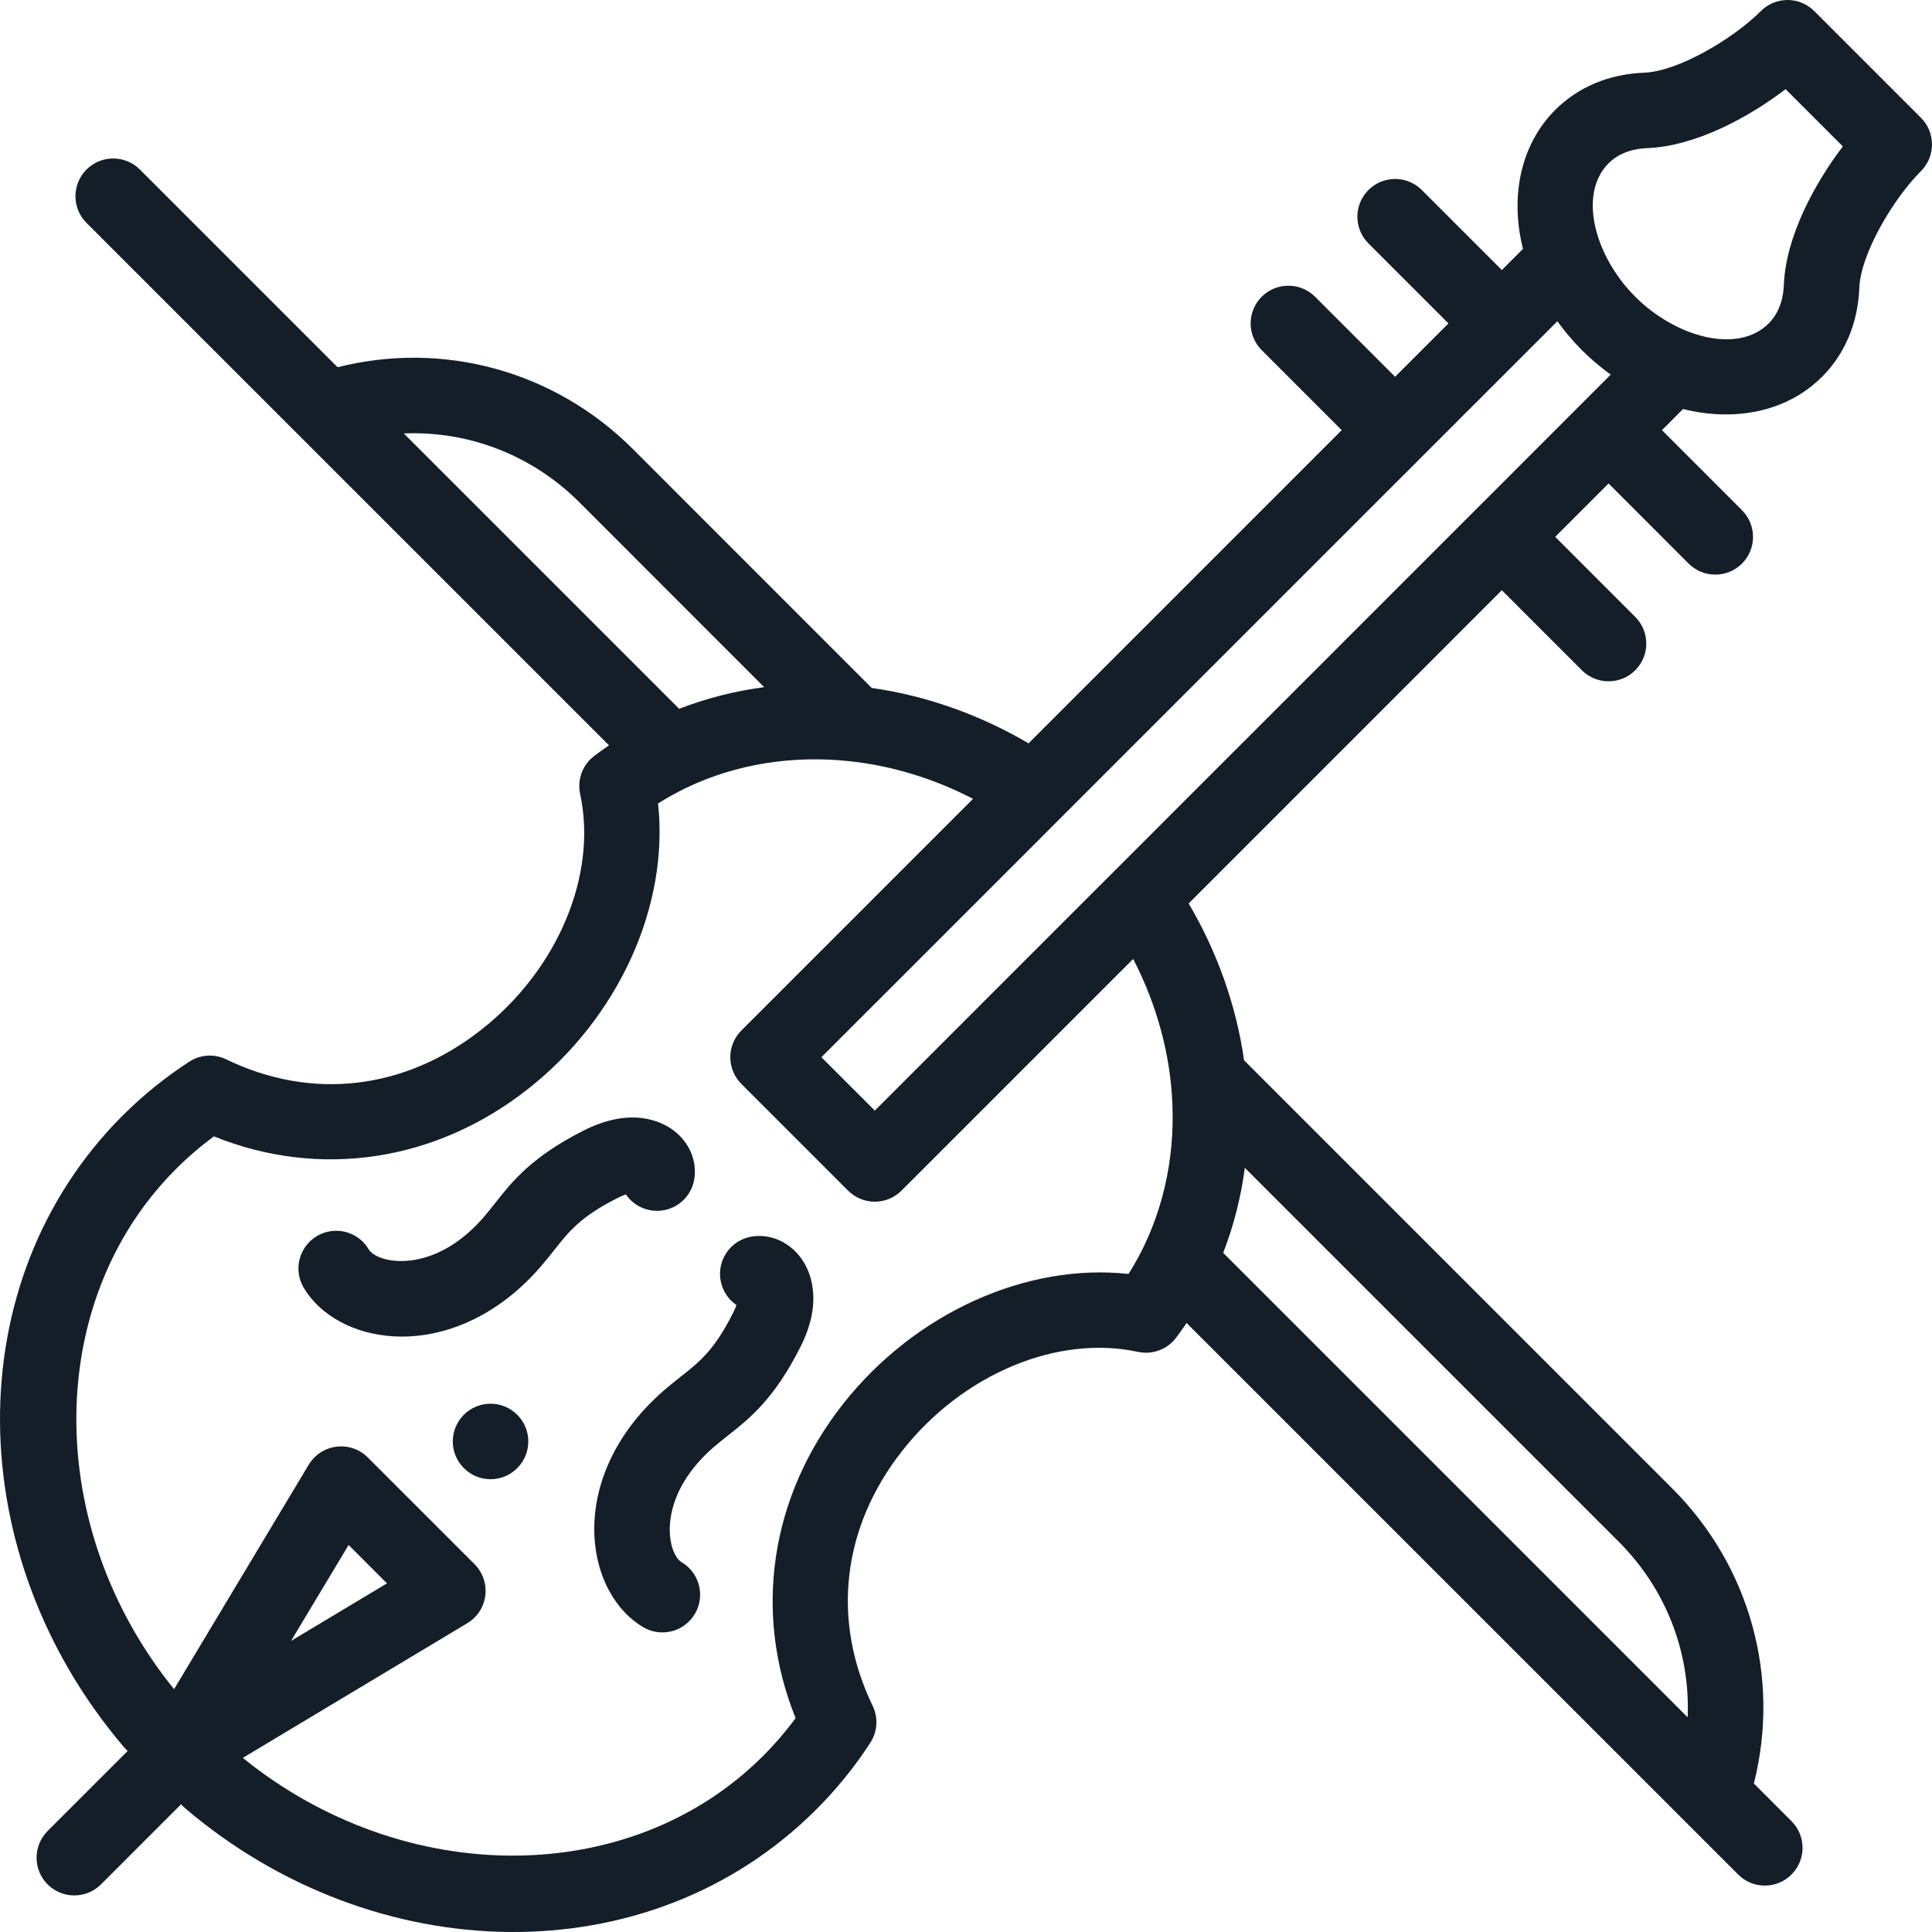 <?xml version="1.0" encoding="UTF-8"?>
<svg width="40px" height="40px" viewBox="0 0 40 40" version="1.1" xmlns="http://www.w3.org/2000/svg" xmlns:xlink="http://www.w3.org/1999/xlink">
    <title>rythmico-violin-icon</title>
    <g id="High-Fidelity" stroke="none" stroke-width="1" fill="none" fill-rule="evenodd">
        <g id="rythmico-violin-icon" transform="translate(0, 0)">
            <polygon id="Path" points="0 0 40 0 40 40 0 40"></polygon>
            <path d="M37.009,-4.20404452e-14 C37.216,-4.20404452e-14 37.415,0.082 37.562,0.229 L37.562,0.229 L39.771,2.438 C40.076,2.743 40.076,3.238 39.771,3.543 C39.189,4.125 38.522,5.261 38.495,5.959 C38.467,6.687 38.2,7.324 37.723,7.801 C36.98,8.544 35.889,8.73 34.846,8.468 L34.846,8.468 L34.409,8.906 L36.066,10.563 C36.371,10.868 36.371,11.363 36.066,11.668 C35.76,11.973 35.266,11.973 34.961,11.668 L34.961,11.668 L33.304,10.01 L32.199,11.115 L33.856,12.773 C34.161,13.078 34.161,13.572 33.856,13.877 C33.551,14.182 33.057,14.182 32.751,13.877 L32.751,13.877 L31.094,12.22 L24.61,18.705 C25.203,19.713 25.596,20.82 25.757,21.952 L25.757,21.952 L34.62,30.815 C36.238,32.432 36.865,34.736 36.312,36.926 L36.312,36.926 L37.091,37.705 C37.396,38.011 37.396,38.505 37.091,38.81 C36.939,38.963 36.739,39.039 36.539,39.039 C36.339,39.039 36.139,38.963 35.987,38.81 L35.987,38.81 L24.567,27.391 C24.497,27.495 24.425,27.596 24.35,27.696 C24.166,27.939 23.859,28.053 23.561,27.989 C21.89,27.627 19.928,28.45 18.68,30.037 C17.433,31.622 17.21,33.546 18.067,35.316 C18.186,35.562 18.168,35.853 18.019,36.082 C17.696,36.579 17.32,37.044 16.9,37.463 C13.431,40.931 7.74,40.768 3.832,37.437 C3.816,37.423 3.801,37.409 3.787,37.395 L3.748,37.356 L2.091,39.014 C1.785,39.319 1.291,39.319 0.986,39.014 C0.681,38.709 0.681,38.214 0.986,37.909 L0.986,37.909 L2.643,36.252 L2.605,36.213 C2.591,36.199 2.577,36.184 2.563,36.168 C-0.806,32.215 -0.893,26.531 2.536,23.1 C2.956,22.68 3.421,22.304 3.918,21.981 C4.147,21.832 4.438,21.814 4.684,21.933 C6.454,22.79 8.378,22.567 9.964,21.32 C11.55,20.073 12.373,18.111 12.011,16.439 C11.947,16.141 12.061,15.834 12.304,15.65 C12.403,15.575 12.505,15.502 12.609,15.432 L12.609,15.432 L1.791,4.615 C1.486,4.31 1.486,3.815 1.791,3.51 C2.096,3.205 2.591,3.205 2.896,3.51 L2.896,3.51 L6.989,7.603 C9.18,7.051 11.483,7.678 13.101,9.295 L13.101,9.295 L18.048,14.243 C19.18,14.404 20.287,14.797 21.295,15.39 L21.295,15.39 L27.779,8.906 L26.122,7.249 C25.817,6.943 25.817,6.449 26.122,6.144 C26.428,5.839 26.922,5.839 27.227,6.144 L27.227,6.144 L28.884,7.801 L29.989,6.696 L28.332,5.039 C28.027,4.734 28.027,4.239 28.332,3.934 C28.637,3.629 29.132,3.629 29.437,3.934 L29.437,3.934 L31.094,5.591 L31.532,5.153 C31.255,4.051 31.493,2.982 32.199,2.276 C32.676,1.8 33.313,1.533 34.042,1.505 C34.74,1.478 35.875,0.811 36.457,0.229 C36.603,0.082 36.802,-4.20404452e-14 37.009,-4.20404452e-14 Z M17.6,15.761 C16.406,15.631 15.238,15.82 14.219,16.306 C14.014,16.404 13.815,16.514 13.624,16.635 C13.855,18.746 12.817,21.064 10.929,22.548 C9.012,24.056 6.613,24.409 4.428,23.527 C4.15,23.733 3.886,23.96 3.641,24.205 C0.9,26.947 0.9,31.635 3.604,34.973 L3.604,34.973 L6.392,30.325 C6.516,30.119 6.728,29.981 6.967,29.952 C7.206,29.922 7.445,30.005 7.615,30.175 L7.615,30.175 L9.825,32.385 C9.995,32.555 10.077,32.794 10.048,33.033 C10.018,33.272 9.881,33.484 9.674,33.607 L9.674,33.607 L5.027,36.395 C8.365,39.099 13.053,39.1 15.795,36.358 C16.04,36.114 16.267,35.85 16.472,35.572 C15.591,33.387 15.944,30.989 17.451,29.072 C18.936,27.184 21.254,26.144 23.365,26.376 C23.486,26.185 23.596,25.986 23.693,25.782 C24.18,24.762 24.369,23.593 24.239,22.4 C24.143,21.523 23.877,20.657 23.461,19.854 L23.461,19.854 L18.664,24.651 C18.518,24.797 18.319,24.88 18.112,24.88 C17.904,24.88 17.706,24.797 17.559,24.651 L17.559,24.651 L15.349,22.441 C15.203,22.294 15.12,22.095 15.12,21.888 C15.12,21.681 15.203,21.482 15.349,21.336 L15.349,21.336 L20.146,16.539 C19.343,16.122 18.477,15.856 17.6,15.761 Z M25.773,24.178 C25.693,24.785 25.543,25.377 25.325,25.939 L25.325,25.939 L34.941,35.555 C34.997,34.217 34.497,32.902 33.515,31.92 L33.515,31.92 Z M7.218,31.987 L6.025,33.974 L8.012,32.782 L7.218,31.987 Z M15.557,25.603 C15.94,25.538 16.332,25.706 16.58,26.041 C16.745,26.264 17.074,26.89 16.574,27.883 C16.029,28.966 15.518,29.369 15.068,29.724 C14.875,29.876 14.692,30.02 14.504,30.224 C13.609,31.193 13.836,32.181 14.112,32.344 C14.484,32.564 14.606,33.044 14.386,33.415 C14.166,33.785 13.688,33.909 13.315,33.688 C12.159,33.002 11.77,30.882 13.355,29.165 C13.628,28.87 13.879,28.672 14.1,28.497 C14.485,28.194 14.789,27.954 15.179,27.18 C15.211,27.116 15.233,27.062 15.247,27.019 C15.079,26.903 14.955,26.722 14.918,26.505 C14.846,26.079 15.132,25.676 15.557,25.603 Z M9.604,29.291 C9.909,28.986 10.404,28.986 10.709,29.291 C11.014,29.596 11.014,30.091 10.709,30.396 C10.404,30.702 9.909,30.702 9.604,30.396 C9.298,30.091 9.298,29.596 9.604,29.291 Z M12.093,23.402 C13.086,22.902 13.713,23.232 13.936,23.397 C14.271,23.645 14.438,24.037 14.373,24.42 C14.301,24.845 13.897,25.131 13.472,25.058 C13.254,25.021 13.073,24.898 12.958,24.729 C12.914,24.744 12.86,24.765 12.796,24.798 C12.022,25.187 11.783,25.491 11.479,25.876 C11.304,26.098 11.106,26.348 10.812,26.62 C9.086,28.214 6.969,27.808 6.288,26.661 C6.068,26.29 6.191,25.811 6.562,25.591 C6.933,25.371 7.412,25.493 7.632,25.864 C7.796,26.141 8.787,26.363 9.752,25.472 C9.956,25.284 10.1,25.101 10.252,24.908 C10.607,24.458 11.01,23.947 12.093,23.402 Z M32.244,6.651 L30.482,8.413 C30.407,8.488 30.334,8.56 30.263,8.631 L30.124,8.771 C30.01,8.885 29.899,8.995 29.79,9.105 L29.659,9.235 C29.616,9.279 29.572,9.323 29.528,9.366 L29.33,9.565 C29.285,9.61 29.239,9.655 29.194,9.701 L29.054,9.841 C28.864,10.031 28.66,10.234 28.431,10.463 L28.254,10.64 C28.042,10.853 27.808,11.087 27.543,11.351 L27.059,11.835 C26.973,11.921 26.884,12.01 26.792,12.102 L26.507,12.387 C26.164,12.731 25.781,13.113 25.352,13.543 L24.772,14.122 C24.637,14.257 24.499,14.396 24.355,14.539 L23.912,14.982 C23.228,15.667 22.452,16.442 21.568,17.327 L18.196,20.699 C17.814,21.081 17.417,21.477 17.006,21.888 L17.006,21.888 L18.112,22.994 C18.967,22.138 19.762,21.343 20.5,20.605 L21.903,19.202 C22.125,18.981 22.34,18.765 22.551,18.554 L23.746,17.36 C23.934,17.171 24.117,16.988 24.295,16.81 L25.061,16.044 C25.224,15.881 25.382,15.723 25.536,15.569 L27.678,13.428 C27.732,13.374 27.785,13.32 27.837,13.268 L28.284,12.821 C28.331,12.774 28.378,12.728 28.423,12.682 L28.688,12.418 C28.73,12.375 28.772,12.333 28.813,12.292 L29.164,11.941 C29.201,11.904 29.238,11.868 29.273,11.832 L29.481,11.625 C29.514,11.591 29.547,11.558 29.579,11.526 L29.941,11.164 C30.026,11.079 30.106,10.999 30.183,10.922 L30.333,10.772 C30.43,10.675 30.522,10.583 30.61,10.495 L31.102,10.004 C31.199,9.906 31.296,9.809 31.394,9.711 L31.888,9.217 C31.932,9.173 31.977,9.128 32.024,9.081 L32.241,8.864 C32.544,8.561 32.899,8.206 33.348,7.756 C33.138,7.604 32.937,7.435 32.751,7.249 C32.565,7.062 32.396,6.862 32.244,6.651 L32.244,6.651 Z M8.611,8.97 L8.36,8.974 L14.061,14.675 C14.623,14.457 15.214,14.307 15.822,14.227 L15.822,14.227 L11.996,10.4 C11.014,9.418 9.698,8.918 8.36,8.974 Z M36.969,1.846 C36.209,2.426 35.11,3.027 34.102,3.067 C33.873,3.075 33.548,3.137 33.304,3.381 C32.671,4.014 33.01,5.297 33.856,6.144 C34.688,6.975 35.974,7.341 36.619,6.696 C36.863,6.452 36.924,6.127 36.933,5.898 C36.973,4.891 37.575,3.792 38.154,3.031 L38.154,3.031 Z" id="Combined-Shape" fill="#141E29" fill-rule="nonzero"></path>
        </g>
    </g>
</svg>